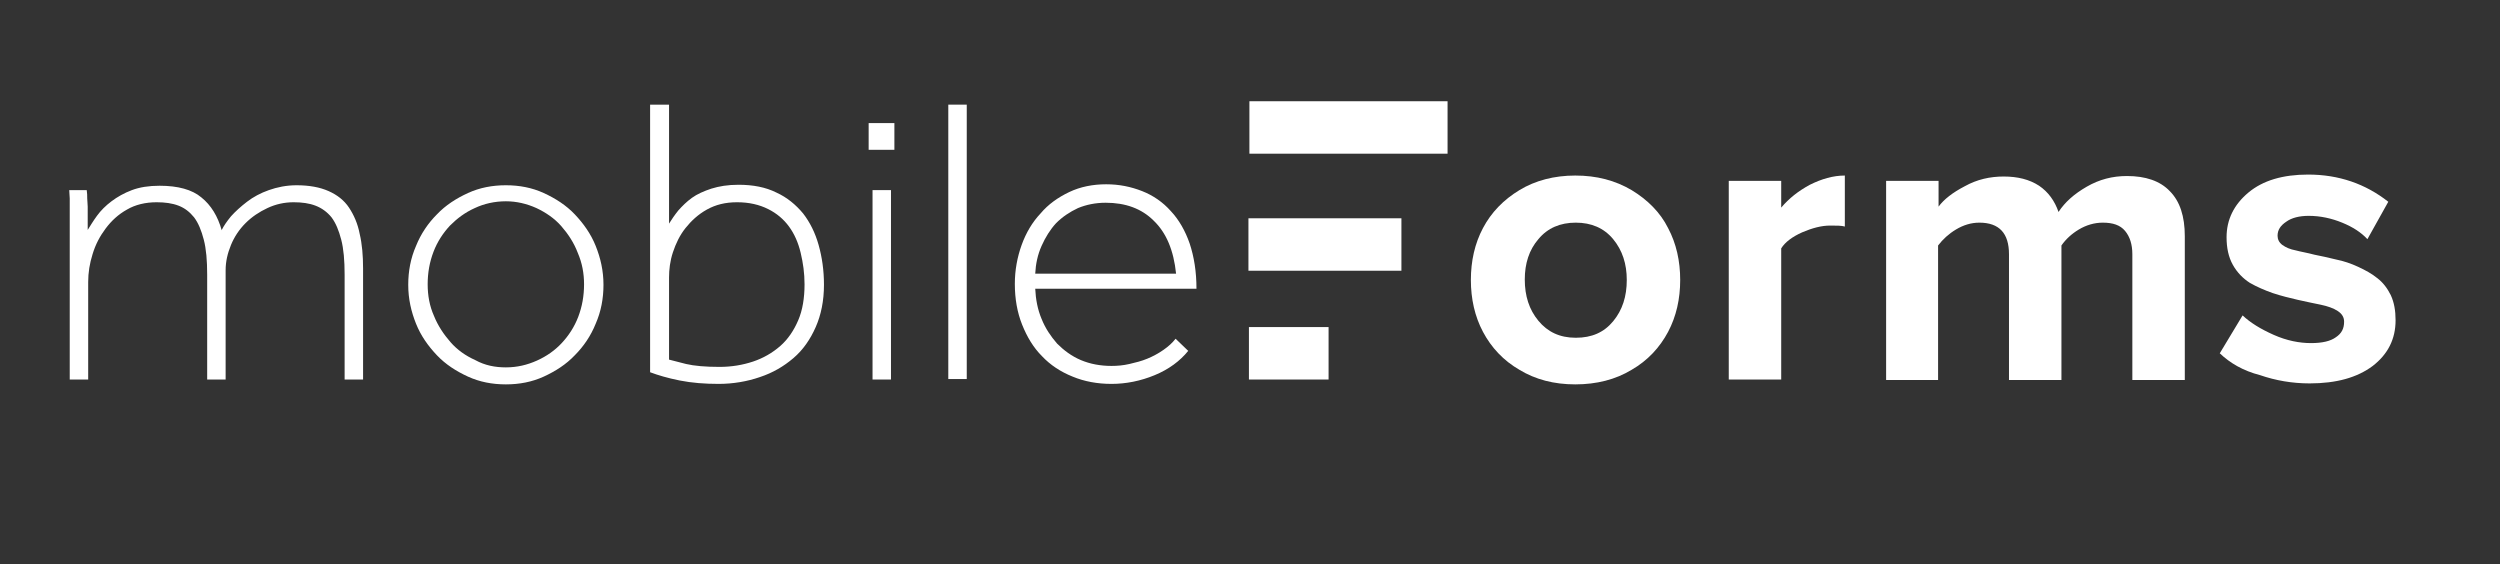 <?xml version="1.0" standalone="no"?>
<!DOCTYPE svg PUBLIC "-//W3C//DTD SVG 1.1//EN" "http://www.w3.org/Graphics/SVG/1.1/DTD/svg11.dtd">
<svg width="100%" height="100%" viewBox="0 0 2145 484" version="1.1" xmlns="http://www.w3.org/2000/svg" xmlns:xlink="http://www.w3.org/1999/xlink" xml:space="preserve" style="fill-rule:evenodd;clip-rule:evenodd;stroke-linejoin:round;stroke-miterlimit:1.414;">
    <rect x="0" y="0" width="2145" height="484" fill="#333333" stroke="none"/>
    <g transform="matrix(4.167,0,0,4.167,-0,-0)">
        <g id="Artboard1" transform="matrix(1,0,0,1,4.258,-188.355)">
            <g>
                <path d="M10.1,235.7L10.1,229.2C10.1,228.7 10,228.1 10,227.5L13.6,227.5C13.7,228.1 13.7,228.7 13.7,229.2C13.7,229.7 13.8,230.3 13.8,230.9L13.8,235.7C14.3,234.9 14.9,233.9 15.7,232.8C16.5,231.7 17.5,230.7 18.7,229.8C19.9,228.9 21.3,228.1 22.9,227.5C24.5,226.9 26.4,226.6 28.6,226.6C32.4,226.6 35.3,227.4 37.2,229C39.2,230.6 40.6,232.9 41.4,235.8L41.4,235.7C41.8,234.9 42.4,234 43.3,232.9C44.2,231.9 45.3,230.9 46.6,229.9C47.9,228.9 49.4,228.1 51.1,227.5C52.8,226.9 54.7,226.5 56.8,226.5C59.4,226.5 61.6,226.9 63.4,227.7C65.2,228.5 66.6,229.6 67.6,231.1C68.6,232.6 69.4,234.4 69.8,236.5C70.3,238.6 70.5,241 70.5,243.6L70.5,266.5L66.7,266.5L66.7,244.9C66.7,242 66.5,239.6 66,237.7C65.5,235.8 64.9,234.3 64,233.1C63.1,232 62,231.2 60.7,230.7C59.4,230.2 57.9,230 56.2,230C54.3,230 52.5,230.4 50.8,231.2C49.1,232 47.6,233 46.3,234.3C45,235.6 44,237.1 43.3,238.8C42.6,240.5 42.2,242.2 42.2,244L42.2,266.5L38.4,266.5L38.4,244.9C38.4,242 38.2,239.6 37.7,237.7C37.2,235.8 36.6,234.3 35.7,233.1C34.8,232 33.8,231.2 32.5,230.7C31.2,230.2 29.7,230 28,230C25.7,230 23.6,230.5 21.9,231.5C20.1,232.5 18.7,233.8 17.5,235.4C16.3,237 15.4,238.7 14.8,240.7C14.2,242.6 13.9,244.5 13.9,246.4L13.9,266.5L10.1,266.5L10.1,235.7L10.1,235.7Z" style="fill:white;fill-rule:nonzero;"/>
                <path d="M99.9,267.5C97.1,267.5 94.5,267 92.1,265.9C89.7,264.8 87.5,263.4 85.7,261.5C83.9,259.6 82.4,257.5 81.4,255C80.4,252.5 79.8,249.9 79.8,247C79.8,244.2 80.3,241.5 81.4,239C82.4,236.5 83.9,234.3 85.7,232.5C87.5,230.6 89.7,229.2 92.1,228.1C94.5,227 97.1,226.5 99.9,226.5C102.7,226.5 105.3,227 107.7,228.1C110.1,229.2 112.3,230.6 114.1,232.5C115.9,234.4 117.4,236.5 118.4,239C119.4,241.5 120,244.1 120,247C120,249.8 119.5,252.5 118.4,255C117.4,257.5 115.9,259.7 114.1,261.5C112.3,263.4 110.1,264.8 107.7,265.9C105.3,267 102.7,267.5 99.9,267.5ZM99.9,264C102.2,264 104.3,263.5 106.3,262.6C108.3,261.7 110,260.5 111.4,259C112.8,257.5 114,255.7 114.8,253.6C115.6,251.5 116,249.3 116,246.9C116,244.6 115.6,242.5 114.7,240.4C113.9,238.3 112.7,236.5 111.3,234.9C109.9,233.3 108.1,232.1 106.2,231.2C104.2,230.3 102.1,229.8 99.9,229.8C97.6,229.8 95.4,230.3 93.5,231.2C91.5,232.1 89.9,233.3 88.4,234.8C87,236.3 85.8,238.1 85,240.2C84.2,242.3 83.8,244.5 83.8,246.9C83.8,249.2 84.2,251.4 85.1,253.4C85.9,255.4 87.1,257.2 88.5,258.8C89.9,260.4 91.6,261.6 93.6,262.5C95.6,263.6 97.7,264 99.9,264Z" style="fill:white;fill-rule:nonzero;"/>
                <path d="M129.7,209.9L133.5,209.9L133.5,234.4C134,233.6 134.6,232.7 135.4,231.7C136.2,230.8 137.1,229.9 138.2,229.1C139.3,228.3 140.7,227.7 142.2,227.2C143.8,226.7 145.6,226.4 147.8,226.4C150.8,226.4 153.4,226.9 155.6,228C157.8,229 159.6,230.5 161.1,232.3C162.5,234.1 163.6,236.3 164.3,238.8C165,241.3 165.4,244 165.4,247C165.4,250.3 164.8,253.2 163.7,255.7C162.6,258.2 161.1,260.4 159.1,262.1C157.1,263.8 154.9,265.1 152.2,266C149.6,266.9 146.7,267.4 143.7,267.4C140.9,267.4 138.2,267.2 135.7,266.7C133.2,266.2 131.2,265.6 129.6,265L129.6,209.9L129.7,209.9ZM133.5,262.4C134.2,262.6 135.4,262.9 137,263.3C138.7,263.7 141,263.9 143.9,263.9C146.4,263.9 148.7,263.5 150.8,262.8C152.9,262.1 154.8,261 156.4,259.6C158,258.2 159.2,256.4 160.1,254.3C161,252.2 161.4,249.7 161.4,246.9C161.4,244.6 161.1,242.5 160.6,240.4C160.1,238.3 159.3,236.5 158.2,235C157.1,233.5 155.7,232.3 153.9,231.4C152.1,230.5 150,230 147.5,230C145.1,230 143.1,230.5 141.3,231.5C139.5,232.5 138.1,233.8 136.9,235.3C135.7,236.8 134.9,238.5 134.3,240.3C133.7,242.1 133.5,243.9 133.5,245.5L133.5,262.4Z" style="fill:white;fill-rule:nonzero;"/>
                <path d="M174.6,213.7L179.9,213.7L179.9,219.2L174.6,219.2L174.6,213.7ZM175.4,227.5L179.2,227.5L179.2,266.5L175.4,266.5L175.4,227.5Z" style="fill:white;fill-rule:nonzero;"/>
                <rect x="191" y="209.9" width="3.8" height="56.5" style="fill:white;fill-rule:nonzero;"/>
                <path d="M240.4,260.6C238.7,262.7 236.4,264.4 233.5,265.6C230.6,266.8 227.6,267.4 224.6,267.4C221.7,267.4 219,266.9 216.6,265.9C214.1,264.9 212,263.5 210.3,261.7C208.5,259.9 207.2,257.7 206.2,255.2C205.2,252.7 204.7,249.9 204.7,246.8C204.7,244 205.2,241.3 206.1,238.8C207,236.3 208.3,234.1 210,232.3C211.6,230.4 213.6,229 215.9,227.9C218.2,226.8 220.8,226.3 223.5,226.3C226.2,226.3 228.6,226.8 230.9,227.7C233.2,228.6 235.2,230 236.8,231.8C238.5,233.6 239.8,235.9 240.7,238.5C241.6,241.2 242.1,244.3 242.1,247.8L208.9,247.8C209,250 209.4,252.1 210.2,254C211,256 212.1,257.6 213.4,259.1C214.8,260.5 216.4,261.7 218.3,262.5C220.2,263.3 222.3,263.7 224.6,263.7C225.8,263.7 227,263.6 228.3,263.3C229.6,263 230.8,262.7 232,262.2C233.2,261.7 234.3,261.1 235.3,260.4C236.3,259.7 237.1,259 237.8,258.1L240.4,260.6ZM237.9,244.7C237.4,239.9 235.9,236.3 233.3,233.8C230.8,231.3 227.5,230.1 223.4,230.1C221.3,230.1 219.4,230.5 217.7,231.2C216,232 214.5,233 213.2,234.3C212,235.6 211,237.2 210.2,239C209.4,240.8 209,242.7 208.9,244.7L237.9,244.7Z" style="fill:white;fill-rule:nonzero;"/>
                <path d="M301.1,256.7C299.4,253.5 298.6,249.9 298.6,246C298.6,242.1 299.4,238.5 301.1,235.3C302.8,232.1 305.3,229.5 308.6,227.5C311.9,225.5 315.8,224.5 320.1,224.5C324.5,224.5 328.3,225.5 331.7,227.5C335,229.5 337.6,232.1 339.2,235.3C340.9,238.5 341.7,242.1 341.7,246C341.7,249.9 340.9,253.5 339.2,256.7C337.5,259.9 335,262.6 331.7,264.5C328.4,266.5 324.5,267.5 320.1,267.5C315.7,267.5 311.9,266.5 308.6,264.5C305.3,262.6 302.8,259.9 301.1,256.7ZM309.7,245.9C309.7,249.3 310.6,252.1 312.5,254.4C314.4,256.7 316.9,257.9 320.2,257.9C323.5,257.9 326,256.8 327.9,254.5C329.8,252.2 330.7,249.4 330.7,246C330.7,242.7 329.8,239.9 327.9,237.6C326,235.3 323.4,234.2 320.2,234.2C317,234.2 314.4,235.3 312.5,237.6C310.6,239.8 309.7,242.6 309.7,245.9Z" style="fill:white;fill-rule:nonzero;"/>
                <path d="M351.7,266.5L351.7,225.6L362.5,225.6L362.5,231.1C364.1,229.2 366,227.7 368.4,226.4C370.8,225.2 373.2,224.5 375.6,224.5L375.6,235C374.9,234.8 373.9,234.8 372.6,234.8C370.8,234.8 368.9,235.3 366.8,236.2C364.8,237.1 363.3,238.2 362.5,239.5L362.5,266.5L351.7,266.5Z" style="fill:white;fill-rule:nonzero;"/>
                <path d="M384.1,266.5L384.1,225.6L394.9,225.6L394.9,230.9C396,229.4 397.8,228 400.3,226.7C402.8,225.3 405.5,224.7 408.3,224.7C411.2,224.7 413.6,225.3 415.6,226.6C417.5,227.9 418.8,229.7 419.6,232C420.9,230 422.8,228.3 425.4,226.8C428,225.3 430.7,224.6 433.7,224.6C437.5,224.6 440.5,225.6 442.5,227.7C444.6,229.8 445.6,232.9 445.6,237L445.6,266.6L434.8,266.6L434.8,240.7C434.8,238.7 434.3,237.1 433.3,235.9C432.3,234.7 430.8,234.2 428.7,234.2C427,234.2 425.3,234.7 423.8,235.6C422.3,236.5 421.1,237.6 420.2,238.9L420.2,266.6L409.4,266.6L409.4,240.7C409.4,236.4 407.4,234.2 403.3,234.2C401.6,234.2 400,234.7 398.5,235.6C397,236.5 395.8,237.6 394.8,238.9L394.8,266.6L384.1,266.6L384.1,266.5Z" style="fill:white;fill-rule:nonzero;"/>
                <path d="M452.8,261.1L457.5,253.3C459.1,254.8 461.2,256.1 463.9,257.3C466.6,258.5 469.2,259 471.6,259C473.9,259 475.6,258.6 476.7,257.8C477.9,257 478.4,256 478.4,254.6C478.4,253.7 478,253 477.1,252.4C476.2,251.8 475,251.4 473.6,251.1C472.2,250.8 470.6,250.5 468.9,250.1C467.2,249.7 465.5,249.3 463.7,248.7C462,248.1 460.4,247.4 459,246.6C457.6,245.7 456.4,244.5 455.5,242.9C454.6,241.3 454.2,239.4 454.2,237.2C454.2,233.6 455.7,230.5 458.7,228C461.7,225.5 465.8,224.3 471,224.3C477.3,224.3 482.8,226.2 487.5,229.9L483.2,237.6C481.9,236.2 480.2,235.1 478,234.2C475.8,233.3 473.5,232.8 471.1,232.8C469.2,232.8 467.6,233.2 466.5,234C465.3,234.8 464.7,235.7 464.7,236.9C464.7,237.6 465,238.3 465.7,238.8C466.4,239.3 467.3,239.7 468.4,239.9C469.5,240.2 470.8,240.4 472.3,240.8C473.8,241.1 475.2,241.4 476.8,241.8C478.3,242.1 479.8,242.6 481.3,243.3C482.8,244 484.1,244.7 485.2,245.6C486.4,246.5 487.3,247.7 488,249.1C488.7,250.6 489,252.3 489,254.3C489,258.2 487.4,261.3 484.3,263.7C481.1,266.1 476.8,267.3 471.3,267.3C467.7,267.3 464.3,266.7 461.1,265.6C457.6,264.7 454.9,263.1 452.8,261.1Z" style="fill:white;fill-rule:nonzero;"/>
                <g>
                    <path d="M284.3,244.1L252.8,244.1L252.8,233.3L284.3,233.3" style="fill:white;fill-rule:nonzero;"/>
                    <path d="M293.8,220L253,220L253,209.2L293.8,209.2" style="fill:white;fill-rule:nonzero;"/>
                    <path d="M269.3,266.5L252.9,266.5L252.9,255.7L269.3,255.7" style="fill:white;fill-rule:nonzero;"/>
                </g>
            </g>
        </g>
    </g>
</svg>
